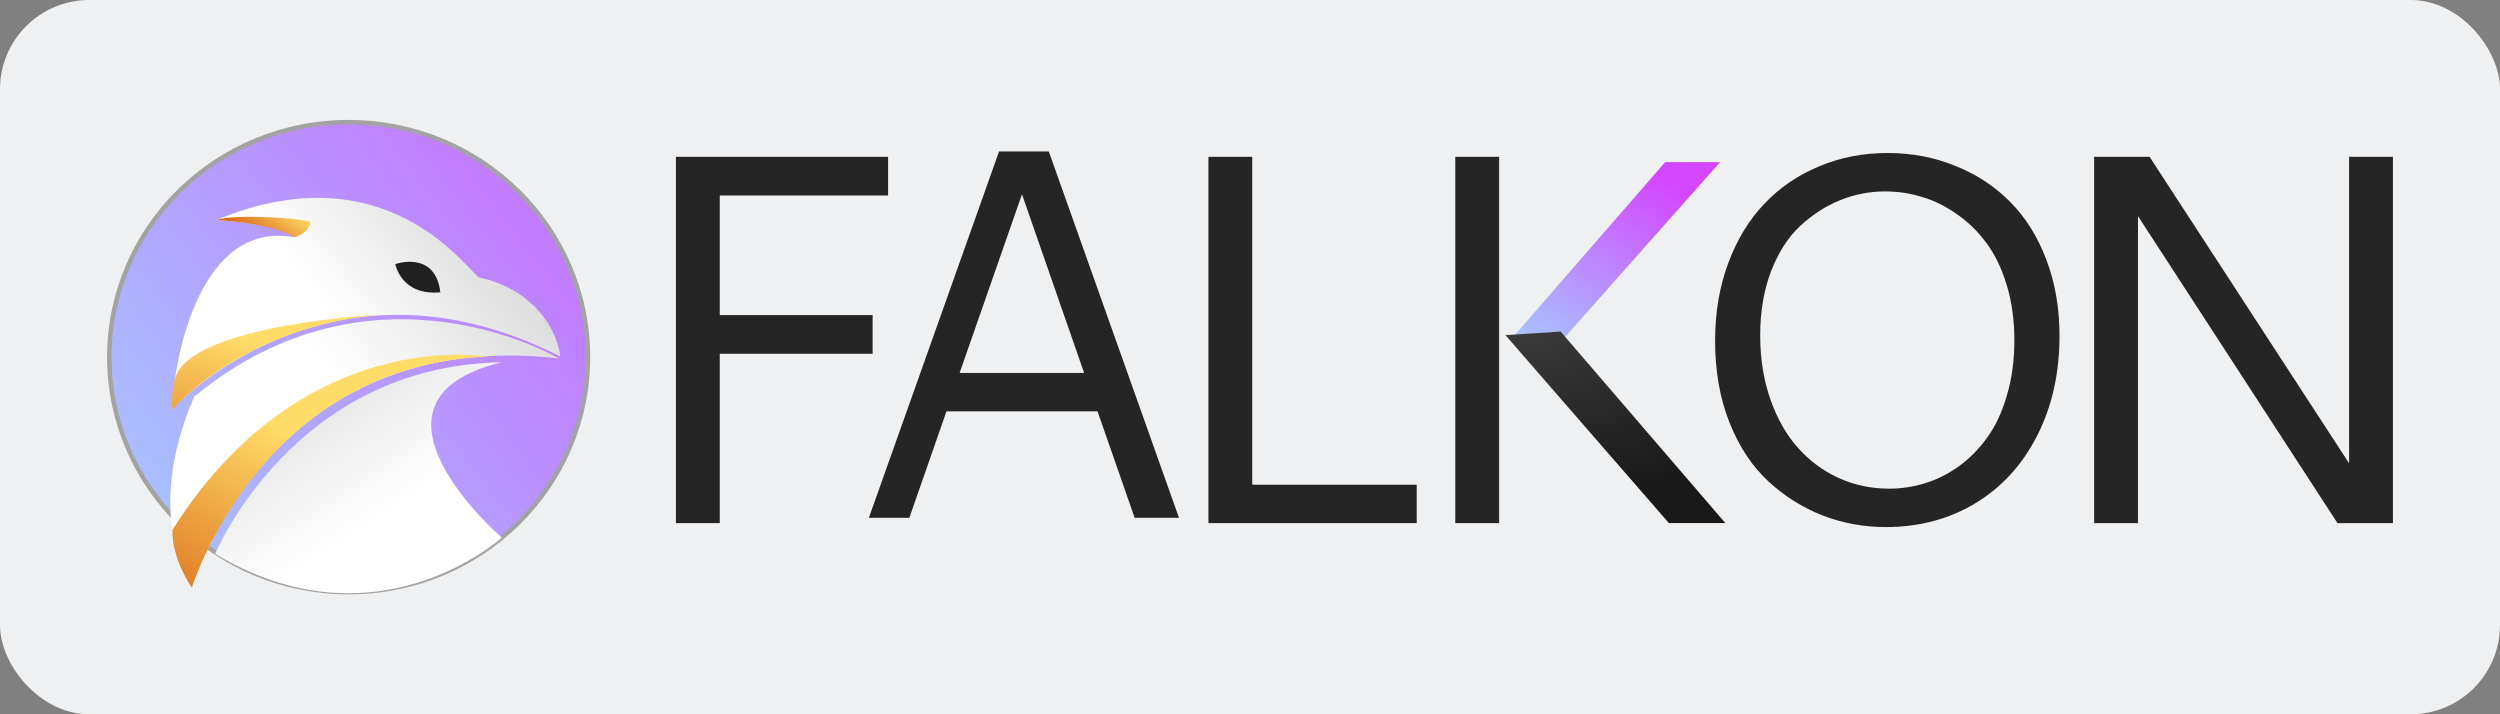 <?xml version="1.0" encoding="UTF-8" standalone="no"?>
<svg
   xmlns:dc="http://purl.org/dc/elements/1.1/"
   xmlns:cc="http://creativecommons.org/ns#"
   xmlns:rdf="http://www.w3.org/1999/02/22-rdf-syntax-ns#"
   xmlns:svg="http://www.w3.org/2000/svg"
   xmlns="http://www.w3.org/2000/svg"
   xmlns:sodipodi="http://sodipodi.sourceforge.net/DTD/sodipodi-0.dtd"
   xmlns:inkscape="http://www.inkscape.org/namespaces/inkscape"
   width="280"
   height="80"
   viewBox="0 0 280 80"
   version="1.1"
   id="svg73"
   sodipodi:docname="about.svg"
   inkscape:version="0.92.3 (2405546, 2018-03-11)">
  <rect x="0" y="0" width="280" height="80" fill="#808080" stroke="none"/>
  <!-- Generator: Sketch 48.2 (47327) - http://www.bohemiancoding.com/sketch -->
  <title
     id="title2">Icon-256@2x</title>
  <desc
     id="desc4">Created with Sketch.</desc>
  <rect
     style="fill:#eff0f1;fill-opacity:1;stroke-width:1.01"
     id="rect884"
     width="280"
     height="80"
     x="0"
     y="7.1054274e-15"
     ry="10" />
  <defs
     id="defs51">
    <linearGradient
       x1="161.283"
       y1="7.566"
       x2="145.29"
       y2="30.649"
       id="linearGradient-1"
       gradientTransform="scale(1.085,0.921)"
       gradientUnits="userSpaceOnUse">
      <stop
         stop-color="#D446FF"
         offset="0%"
         id="stop6" />
      <stop
         stop-color="#A0D8FF"
         offset="100%"
         id="stop8" />
    </linearGradient>
    <linearGradient
       x1="157.615"
       y1="21.212"
       x2="163.491"
       y2="42.908"
       id="linearGradient-2"
       gradientTransform="scale(1.071,0.933)"
       gradientUnits="userSpaceOnUse">
      <stop
         stop-color="#3C3C3C"
         offset="0%"
         id="stop11" />
      <stop
         stop-color="#191919"
         offset="100%"
         id="stop13" />
    </linearGradient>
    <linearGradient
       x1="79.549"
       y1="-14.466"
       x2="-11.577"
       y2="53.028"
       id="linearGradient-3"
       gradientTransform="scale(1.009,0.991)"
       gradientUnits="userSpaceOnUse">
      <stop
         stop-color="#D446FF"
         offset="0%"
         id="stop16" />
      <stop
         stop-color="#A0D8FF"
         offset="100%"
         id="stop18" />
    </linearGradient>
    <linearGradient
       x1="20.774"
       y1="34.175"
       x2="40.201"
       y2="23.636"
       id="linearGradient-4"
       gradientTransform="scale(1.205,0.83)"
       gradientUnits="userSpaceOnUse">
      <stop
         stop-color="#FFFFFF"
         offset="0%"
         id="stop21" />
      <stop
         stop-color="#DADADA"
         offset="100%"
         id="stop23" />
    </linearGradient>
    <linearGradient
       x1="25.715"
       y1="50.334"
       x2="11.382"
       y2="32.59"
       id="linearGradient-5"
       gradientTransform="scale(1.114,0.898)"
       gradientUnits="userSpaceOnUse">
      <stop
         stop-color="#FFFFFF"
         offset="0%"
         id="stop26" />
      <stop
         stop-color="#DADADA"
         offset="100%"
         id="stop28" />
    </linearGradient>
    <linearGradient
       x1="36.867"
       y1="15.711"
       x2="16.495"
       y2="24.662"
       id="linearGradient-6"
       gradientTransform="scale(1.355,0.738)"
       gradientUnits="userSpaceOnUse">
      <stop
         stop-color="#D0D0D0"
         offset="0%"
         id="stop31" />
      <stop
         stop-color="#FFFFFF"
         offset="100%"
         id="stop33" />
    </linearGradient>
    <linearGradient
       x1="16.49"
       y1="39.959"
       x2="-6.139"
       y2="67.829"
       id="linearGradient-7"
       gradientTransform="scale(1.164,0.859)"
       gradientUnits="userSpaceOnUse">
      <stop
         stop-color="#FFDC68"
         offset="0%"
         id="stop36" />
      <stop
         stop-color="#CE4300"
         offset="100%"
         id="stop38" />
    </linearGradient>
    <linearGradient
       x1="10.298"
       y1="22.935"
       x2="5.084"
       y2="24.525"
       id="linearGradient-8"
       gradientTransform="scale(2.147,0.466)"
       gradientUnits="userSpaceOnUse">
      <stop
         stop-color="#FFDC68"
         offset="0%"
         id="stop41" />
      <stop
         stop-color="#CE4300"
         offset="100%"
         id="stop43" />
    </linearGradient>
    <linearGradient
       x1="13.559"
       y1="38.663"
       x2="-5.535"
       y2="67.983"
       id="linearGradient-9"
       gradientTransform="scale(1.5,0.667)"
       gradientUnits="userSpaceOnUse">
      <stop
         stop-color="#FFDC68"
         offset="0%"
         id="stop46" />
      <stop
         stop-color="#CE4300"
         offset="100%"
         id="stop48" />
    </linearGradient>
  </defs>
  <g
     id="Page-1"
     style="fill:none;fill-rule:evenodd;stroke:none;stroke-width:1"
     transform="translate(12.235,-11.351)">
    <g
       id="Icon-256">
      <g
         id="Group-4"
         transform="translate(0,25)">
        <polygon
           id="path4996-2"
           points="63.468,3.914 87.231,3.914 87.231,8.245 68.377,8.245 68.377,21.641 85.498,21.641 85.498,25.972 68.377,25.972 68.377,44.942 63.468,44.942 "
           style="fill:#252525;fill-rule:nonzero" />
        <path
           d="m 99.659,3.318 h 5.572 l 14.581,41.028 h -4.966 L 110.688,32.422 H 93.769 L 89.611,44.346 H 85.078 Z M 102.228,8.111 95.241,28.12 h 13.946 z"
           id="path4998-6"
           inkscape:connector-curvature="0"
           style="fill:#252525;fill-rule:nonzero" />
        <polygon
           id="path5000-0"
           points="128.016,3.914 128.016,40.64 146.437,40.64 146.437,44.942 123.108,44.942 123.108,3.914 "
           style="fill:#252525;fill-rule:nonzero" />
        <polygon
           id="path5002-7"
           points="150.758,44.942 150.758,3.914 155.667,3.914 155.667,44.942 "
           style="fill:#252525;fill-rule:nonzero" />
        <path
           d="m 199.171,3.488 c 2.714,0 5.245,0.481 7.594,1.444 2.368,0.943 4.408,2.281 6.121,4.013 1.732,1.732 3.089,3.898 4.071,6.496 0.982,2.579 1.473,5.418 1.473,8.517 0,4.196 -0.837,7.93 -2.512,11.203 -1.655,3.253 -3.965,5.775 -6.929,7.565 -2.945,1.771 -6.285,2.656 -10.019,2.656 -2.464,0 -4.822,-0.433 -7.074,-1.299 -2.252,-0.885 -4.283,-2.165 -6.092,-3.84 -1.809,-1.675 -3.253,-3.859 -4.331,-6.554 -1.078,-2.714 -1.617,-5.765 -1.617,-9.153 0,-3.176 0.491,-6.083 1.473,-8.72 0.982,-2.637 2.329,-4.851 4.042,-6.641 1.713,-1.809 3.753,-3.205 6.121,-4.187 2.368,-1.001 4.928,-1.501 7.68,-1.501 z m -0.26,4.302 c -1.752,0 -3.436,0.327 -5.053,0.982 -1.617,0.654 -3.109,1.617 -4.475,2.887 -1.347,1.251 -2.435,2.945 -3.263,5.082 -0.808,2.117 -1.213,4.514 -1.213,7.189 0,2.56 0.375,4.928 1.126,7.103 0.751,2.156 1.771,3.965 3.061,5.428 1.29,1.463 2.81,2.599 4.562,3.407 1.771,0.808 3.667,1.213 5.688,1.213 1.367,0 2.704,-0.202 4.013,-0.606 1.328,-0.404 2.599,-1.039 3.811,-1.906 1.213,-0.885 2.271,-1.963 3.176,-3.234 0.924,-1.27 1.655,-2.839 2.194,-4.706 0.558,-1.867 0.837,-3.917 0.837,-6.15 0,-2.271 -0.289,-4.35 -0.866,-6.237 -0.577,-1.886 -1.347,-3.465 -2.31,-4.735 -0.943,-1.27 -2.05,-2.339 -3.32,-3.205 -1.251,-0.885 -2.55,-1.521 -3.898,-1.906 -1.328,-0.404 -2.685,-0.606 -4.071,-0.606 z"
           id="path5004-3"
           inkscape:connector-curvature="0"
           style="fill:#252525;fill-rule:nonzero" />
        <polygon
           id="path5006-7"
           points="227.217,10.554 227.217,44.942 222.309,44.942 222.309,3.914 228.517,3.914 250.864,38.243 250.864,3.914 255.773,3.914 255.773,44.942 249.565,44.942 "
           style="fill:#252525;fill-rule:nonzero" />
        <polygon
           id="path5002-8-1"
           points="156.884,24.489 174.265,4.509 180.415,4.509 163.063,24.085 "
           style="fill:url(#linearGradient-1);fill-rule:nonzero" />
        <polygon
           id="path5002-9-8"
           points="156.374,23.886 162.552,23.482 181.002,44.934 174.679,44.934 "
           style="fill:url(#linearGradient-2);fill-rule:nonzero" />
        <g
           id="Group-2">
          <ellipse
             id="ellipse4650-0-7-2-3-4-4"
             cx="26.813"
             cy="26.351"
             rx="26.805"
             ry="26.32"
             style="fill:url(#linearGradient-3);fill-rule:nonzero;stroke:#a3a3a3;stroke-width:0.5" />
          <path
             d="m 9.372,52.082 c 0,0 8.377,-29.312 40.985,-25.585 0,0 -20.723,-12.302 -40.842,4.283 -5.942,13.763 -0.143,21.302 -0.143,21.302 z"
             id="path4652-2-7-9-7-2-7"
             inkscape:connector-curvature="0"
             style="fill:url(#linearGradient-4)" />
          <path
             d="m 11.866,48.374 c 0,0 8.741,-21.073 32.072,-21.443 -17.735,4.321 0.029,19.638 0.029,19.638 0,0 -14.029,12.711 -32.101,1.806 z"
             id="path4654-1-7-7-4-4-6"
             inkscape:connector-curvature="0"
             style="fill:url(#linearGradient-5)" />
          <path
             d="m 7,32.22 c 0,0 17.458,-19.204 43.528,-5.936 -0.466,-3.608 -3.55,-7.681 -9.078,-8.845 -1.222,-0.582 -10.184,-14.432 -29.446,-6.459 5.926,0.461 8.468,1.291 8.613,1.92 C 10.369,11.139 7.331,25.723 7,32.22 Z"
             id="path4656-5-6-43-8-0-8"
             inkscape:connector-curvature="0"
             style="fill:url(#linearGradient-6)" />
          <path
             d="m 32.037,15.93 c 0,0 4.467,-1.6 5.048,3.158 -4.404,0.416 -5.048,-3.158 -5.048,-3.158 z"
             id="path4658-6-9-5-0-2-9"
             inkscape:connector-curvature="0"
             style="fill:#202020" />
          <path
             d="m 9.255,52.177 c 0,0 7.636,-24.909 33.166,-25.873 0,0 -20.717,-3.78 -35.348,19.398 -0.081,3.279 2.182,6.475 2.182,6.475 z"
             id="path4660-5-1-6-0-7-6"
             inkscape:connector-curvature="0"
             style="fill:url(#linearGradient-7)" />
          <path
             d="m 12.026,10.982 c 0,0 6.368,0.37 8.641,1.934 0.949,-0.195 1.755,-0.845 1.892,-1.73 -0.815,-0.337 -8.27,-0.944 -10.533,-0.204 z"
             id="path4662-0-1-1-1-2-3"
             inkscape:connector-curvature="0"
             style="fill:url(#linearGradient-8)" />
          <path
             d="m 7.057,32.253 c 0,0 7.972,-9.575 24.067,-10.719 0,0 -21.909,0.99 -23.749,7.177 -0.511,1.488 -0.318,3.542 -0.318,3.542 z"
             id="path4442-5-0-9-4-6-0-96"
             inkscape:connector-curvature="0"
             style="fill:url(#linearGradient-9)" />
        </g>
      </g>
    </g>
  </g>
</svg>
